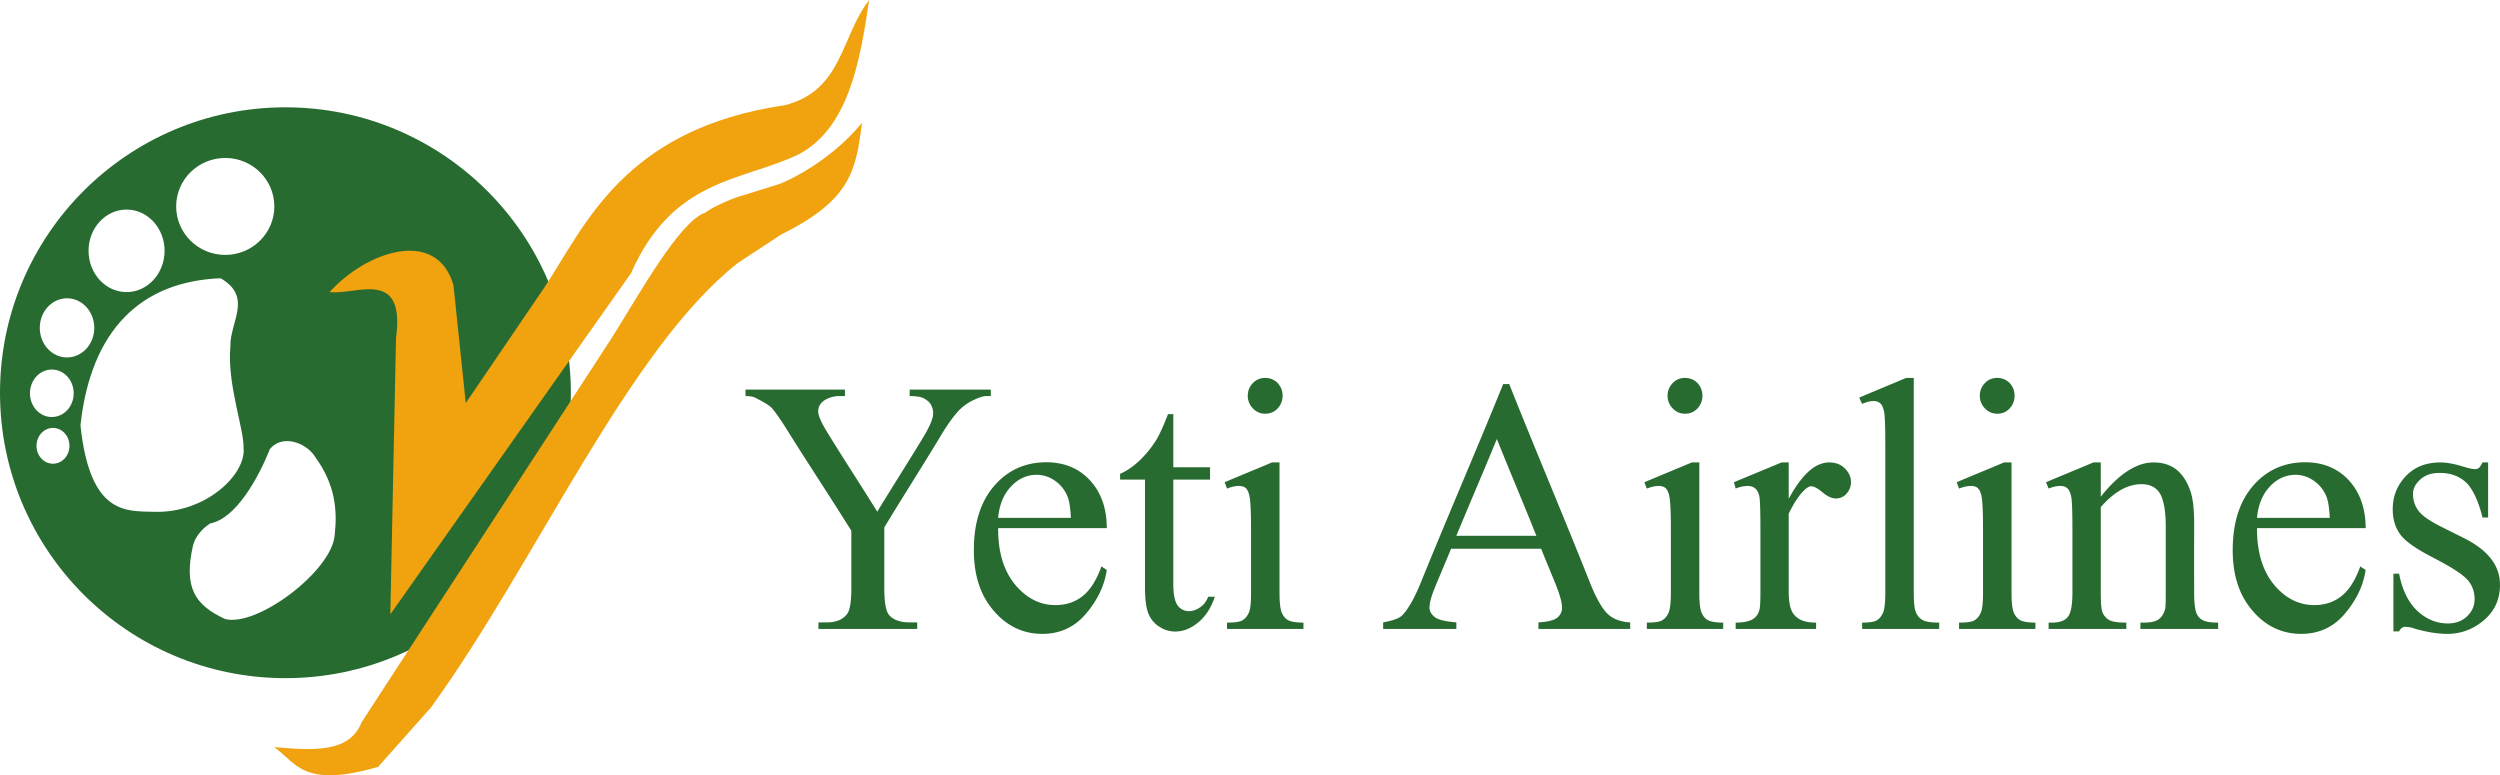 <svg xmlns="http://www.w3.org/2000/svg" xmlns:xlink="http://www.w3.org/1999/xlink" width="176pt" height="72.773" viewBox="0 0 176 54.58"><defs><clipPath id="a"><path d="M19 8h42v46.578H19Zm0 0"/></clipPath></defs><path d="M40.188 27.648c0 11.098-8.997 20.094-20.094 20.094S0 38.746 0 27.648C0 16.551 8.996 7.555 20.094 7.555c11.097 0 20.094 8.996 20.094 20.093" style="stroke:none;fill-rule:nonzero;fill:#286b31;fill-opacity:1"/><path d="M19.313 14.531c0 1.887-1.547 3.414-3.458 3.414-1.906 0-3.453-1.527-3.453-3.414 0-1.883 1.547-3.41 3.453-3.41 1.91 0 3.457 1.527 3.457 3.41M11.586 17.656c0 1.606-1.2 2.907-2.676 2.907s-2.676-1.301-2.676-2.907c0-1.605 1.2-2.902 2.676-2.902s2.676 1.297 2.676 2.902M6.637 23.082c0 1.152-.86 2.082-1.918 2.082-1.063 0-1.918-.93-1.918-2.082C2.8 21.934 3.656 21 4.719 21c1.058 0 1.918.934 1.918 2.082M5.188 27.688c0 .921-.688 1.671-1.54 1.671-.851 0-1.539-.75-1.539-1.672 0-.925.688-1.671 1.54-1.671.851 0 1.539.746 1.539 1.672M4.89 31.387c0 .695-.519 1.258-1.16 1.258s-1.16-.563-1.16-1.258.52-1.262 1.16-1.262c.641 0 1.16.566 1.16 1.262M15.527 19.59c-5.543.215-9.129 3.57-9.863 10.355.668 6.313 3.2 6.032 5.176 6.086 3.594.125 6.5-2.605 6.308-4.511.028-1.329-1.171-4.508-.93-7.114-.05-1.73 1.606-3.496-.69-4.816M18.98 31.676c-.847 2.066-2.39 4.84-4.19 5.176-.673.433-1.063 1.035-1.196 1.523-.684 2.996.125 4.215 2.242 5.2 2.262.605 7.559-3.41 7.727-5.919.199-1.797.019-3.57-1.375-5.488-.637-1.04-2.442-1.672-3.27-.434" style="stroke:none;fill-rule:nonzero;fill:#fff;fill-opacity:1"/><path d="M23.207 20.559c1.844.242 5.352-1.758 4.672 3.257l-.399 19.43 16.938-24.004c2.973-6.73 7.773-6.445 11.836-8.387 3.41-1.851 4.262-6.261 4.934-10.851-2.016 2.598-1.86 6.348-5.918 7.398-11.387 1.664-14.086 8.52-16.938 12.825l-5.543 8.148-.867-8.312c-1.203-4.075-6.16-2.348-8.715.496" style="stroke:none;fill-rule:nonzero;fill:#f1a30f;fill-opacity:1"/><g clip-path="url(#a)"><path d="M19.293 52.594c2.664.234 5.312.445 6.16-1.742l17.559-26.977c1.937-3.062 4.832-8.344 6.676-8.922.058-.125 1.55-.91 2.597-1.195.067-.012 2.445-.762 2.445-.762.063.031 3.473-1.328 5.954-4.351-.43 3.378-.778 5.433-5.7 7.87l-3.05 2.005c-7.73 6.09-14.23 21.128-21.594 31.285l-3.723 4.183c-5.351 1.551-5.762-.32-7.324-1.394" style="stroke:none;fill-rule:nonzero;fill:#f1a30f;fill-opacity:1"/></g><use xlink:href="#b" x="52.539" y="32.188" style="fill:#286b31;fill-opacity:1"/><path d="M64.04 27.426h5.714v.457h-.313c-.21 0-.527.097-.918.289a3.4 3.4 0 0 0-1.101.816c-.324.367-.746.93-1.223 1.742-1.293 2.145-2.652 4.258-3.945 6.403v4.222c0 1.036.11 1.676.336 1.938.3.352.785.523 1.45.523h.53v.461h-6.953v-.46h.578c.684 0 1.188-.212 1.473-.645q.268-.398.266-1.817v-3.988c-1.473-2.367-3.02-4.691-4.496-7.058-.52-.836-.895-1.344-1.075-1.555-.187-.211-.593-.453-1.183-.746-.157-.086-.395-.125-.696-.125v-.457h7v.457h-.359c-.379 0-.727.086-1.04.273q-.484.288-.483.82c0 .301.246.833.738 1.622 1.12 1.82 2.293 3.605 3.418 5.425 1.054-1.738 2.156-3.449 3.21-5.195.477-.785.727-1.351.727-1.738 0-.235-.066-.434-.168-.621-.12-.188-.293-.32-.511-.438-.211-.097-.54-.148-.977-.148zM70.27 36.457h5.12c-.035-.73-.12-1.238-.25-1.535a2.46 2.46 0 0 0-.894-1.094 2.25 2.25 0 0 0-1.258-.402c-.664 0-1.273.258-1.785.797-.527.543-.848 1.277-.933 2.234m0 .723c-.012 1.691.398 3.011 1.195 3.98q1.21 1.44 2.84 1.438c.726 0 1.36-.203 1.898-.621.527-.414.98-1.102 1.34-2.102.125.086.25.164.375.25-.168 1.133-.676 2.156-1.477 3.094-.796.941-1.836 1.406-3.054 1.406-1.328 0-2.473-.523-3.407-1.602-.94-1.066-1.421-2.484-1.421-4.289 0-1.949.492-3.457 1.46-4.562.954-1.09 2.184-1.629 3.645-1.629 1.246 0 2.27.418 3.055 1.254.793.855 1.199 1.98 1.199 3.383zM82.602 29.156v3.739h2.585v.867h-2.585v7.383c0 .734.113 1.226.316 1.492a.94.94 0 0 0 .785.386c.266 0 .52-.086.774-.261.253-.164.445-.41.578-.75h.468c-.27.812-.68 1.414-1.195 1.828-.512.418-1.047.62-1.594.62a2 2 0 0 1-1.086-.32 1.94 1.94 0 0 1-.785-.906c-.164-.386-.254-.996-.254-1.82v-7.652h-1.754v-.407c.446-.19.903-.496 1.372-.933a7.7 7.7 0 0 0 1.23-1.54c.176-.312.453-.894.77-1.726zM90.078 32.555v9.148c0 .711.055 1.184.156 1.414.098.242.243.426.446.54.191.109.558.175 1.082.175v.445h-5.38v-.445c.544 0 .907-.05 1.087-.164.183-.113.34-.285.449-.535.11-.246.156-.719.156-1.43v-4.387c0-1.23-.039-2.035-.11-2.394-.058-.266-.148-.45-.26-.563-.122-.101-.298-.148-.5-.148-.227 0-.493.059-.821.184q-.084-.223-.168-.446c1.105-.472 2.222-.922 3.332-1.394zm-1-5.95c.336 0 .629.122.871.36.223.25.348.547.348.894 0 .348-.125.645-.348.895a1.16 1.16 0 0 1-.87.371 1.15 1.15 0 0 1-.872-.371 1.24 1.24 0 0 1-.363-.895q0-.52.363-.894.34-.358.871-.36M108.16 37.719c-.91-2.282-1.87-4.54-2.781-6.813-.934 2.274-1.91 4.532-2.852 6.813zm.336.914h-6.34c-.367.89-.746 1.773-1.11 2.66-.276.66-.41 1.145-.41 1.469 0 .261.122.48.36.668.23.203.75.32 1.531.386v.461h-5.152v-.46c.684-.126 1.121-.286 1.328-.485.402-.402.879-1.203 1.363-2.422 1.887-4.637 3.875-9.234 5.758-13.87h.426c1.863 4.687 3.836 9.331 5.7 14.019.452 1.132.886 1.847 1.253 2.183.375.34.902.54 1.563.574v.461h-6.461v-.46q.98-.053 1.328-.333a.88.88 0 0 0 .336-.699c0-.36-.16-.941-.48-1.726-.329-.809-.669-1.614-.993-2.426M119.633 32.555v9.148q-.002 1.068.156 1.414c.094.242.242.426.445.54.196.109.559.175 1.079.175v.445h-5.376v-.445c.543 0 .907-.05 1.086-.164.18-.113.34-.285.446-.535.105-.246.16-.719.16-1.43v-4.387c0-1.23-.035-2.035-.11-2.394-.058-.266-.148-.45-.265-.563-.121-.101-.29-.148-.496-.148-.23 0-.496.059-.82.184q-.088-.223-.168-.446c1.105-.472 2.222-.922 3.332-1.394zm-1.004-5.95q.511.002.875.36c.223.25.348.547.348.894 0 .348-.125.645-.348.895a1.16 1.16 0 0 1-.875.371c-.34 0-.625-.117-.867-.371a1.24 1.24 0 0 1-.364-.895q0-.52.364-.894c.226-.238.52-.36.867-.36M125.926 32.555v2.562c.914-1.707 1.87-2.562 2.847-2.562q.676-.001 1.098.414.436.432.438.968c0 .32-.11.594-.317.82a.96.96 0 0 1-.746.337c-.277 0-.598-.145-.941-.434-.348-.293-.618-.426-.785-.426-.145 0-.305.09-.473.25-.36.34-.742.895-1.121 1.68v5.453c0 .637.074 1.106.23 1.43.106.223.29.406.555.558.262.149.652.227 1.144.227v.445h-5.664v-.445c.57 0 .985-.09 1.258-.277q.303-.205.418-.633c.04-.137.067-.547.067-1.207v-4.41c0-1.332-.028-2.114-.075-2.371-.058-.25-.16-.434-.293-.551a.82.82 0 0 0-.527-.172 2.3 2.3 0 0 0-.848.184 19 19 0 0 0-.12-.446c1.113-.472 2.238-.922 3.347-1.394zM134.73 26.605v15.098c0 .711.047 1.184.157 1.414.093.242.254.41.457.528.207.12.605.187 1.176.187v.445h-5.426v-.445c.508 0 .855-.05 1.039-.164.18-.113.328-.285.433-.535.106-.246.16-.719.16-1.43V31.367c0-1.281-.027-2.078-.085-2.379-.063-.281-.145-.48-.266-.59a.7.7 0 0 0-.484-.164c-.203 0-.473.059-.797.2l-.207-.438c1.093-.473 2.203-.918 3.297-1.39zM141.613 32.555v9.148q-.001 1.068.157 1.414c.093.242.246.426.449.54.191.109.55.175 1.074.175v.445h-5.375v-.445c.547 0 .906-.05 1.09-.164.18-.113.336-.285.441-.535.11-.246.156-.719.156-1.43v-4.387c0-1.23-.035-2.035-.105-2.394-.062-.266-.145-.45-.266-.563-.12-.101-.289-.148-.492-.148-.234 0-.5.059-.824.184q-.084-.223-.168-.446c1.105-.472 2.223-.922 3.332-1.394zm-1.004-5.95c.34 0 .633.122.871.36q.346.374.348.894 0 .521-.348.895a1.14 1.14 0 0 1-.87.371c-.337 0-.63-.117-.868-.371a1.25 1.25 0 0 1-.363-.895c0-.347.125-.644.363-.894.227-.238.52-.36.867-.36M147.895 34.969c1.273-1.614 2.535-2.414 3.71-2.414.598 0 1.122.144 1.555.46.434.317.79.837 1.04 1.544.175.496.269 1.254.269 2.285q-.006 2.432 0 4.86c0 .722.058 1.206.164 1.468.082.21.23.371.433.484.196.11.559.176 1.09.176v.445h-5.472v-.445h.23c.516 0 .883-.09 1.086-.254.203-.16.34-.394.426-.703.035-.129.043-.516.043-1.172v-4.66c0-1.027-.133-1.785-.383-2.258-.262-.465-.715-.7-1.328-.7-.953 0-1.922.528-2.863 1.618v6c0 .77.046 1.242.128 1.43q.166.355.477.523c.191.11.59.176 1.195.176v.445h-5.472v-.445h.242q.841-.001 1.144-.45c.196-.288.29-.843.29-1.679V37.48c0-1.367-.024-2.199-.083-2.5-.058-.296-.156-.492-.277-.609-.133-.113-.3-.16-.512-.16q-.337-.002-.804.184c-.059-.149-.125-.297-.18-.446 1.105-.472 2.227-.922 3.332-1.394h.52zM158.895 36.457h5.12c-.035-.73-.12-1.238-.25-1.535a2.44 2.44 0 0 0-.898-1.094 2.23 2.23 0 0 0-1.254-.402c-.664 0-1.273.258-1.789.797-.523.543-.844 1.277-.93 2.234m0 .723c-.008 1.691.398 3.011 1.195 3.98.8.961 1.754 1.438 2.84 1.438.726 0 1.36-.203 1.894-.621.531-.414.988-1.102 1.34-2.102.125.086.254.164.379.25-.168 1.133-.676 2.156-1.477 3.094-.796.941-1.836 1.406-3.054 1.406-1.328 0-2.477-.523-3.407-1.602-.94-1.066-1.421-2.484-1.421-4.289 0-1.949.492-3.457 1.457-4.562.957-1.09 2.187-1.629 3.652-1.629 1.242 0 2.266.418 3.055 1.254.785.855 1.195 1.98 1.195 3.383zM175.164 32.555v3.879h-.394c-.301-1.215-.708-2.043-1.176-2.485-.477-.437-1.098-.656-1.832-.656-.57 0-1.02.145-1.367.457-.348.316-.52.645-.52 1.02 0 .46.137.855.387 1.19.25.34.765.692 1.523 1.083.582.297 1.176.582 1.762.883 1.625.832 2.453 1.902 2.453 3.242 0 1.031-.383 1.86-1.137 2.5-.758.64-1.617.957-2.562.957-.672 0-1.45-.121-2.317-.371a2 2 0 0 0-.656-.125c-.18 0-.328.11-.43.324h-.402v-4.066h.402c.223 1.156.657 2.035 1.29 2.625.632.586 1.355.879 2.136.879.559 0 1.02-.172 1.363-.508.352-.34.524-.735.524-1.207 0-.57-.195-1.055-.582-1.442-.395-.39-1.176-.875-2.344-1.48-1.164-.602-1.933-1.125-2.293-1.613-.355-.477-.543-1.07-.543-1.79 0-.93.32-1.706.942-2.351.613-.64 1.425-.945 2.418-.945.433 0 .964.097 1.582.289.41.125.687.183.82.183s.226-.023.3-.082c.075-.062.16-.187.259-.39z" style="stroke:none;fill-rule:evenodd;fill:#286b31;fill-opacity:1"/></svg>